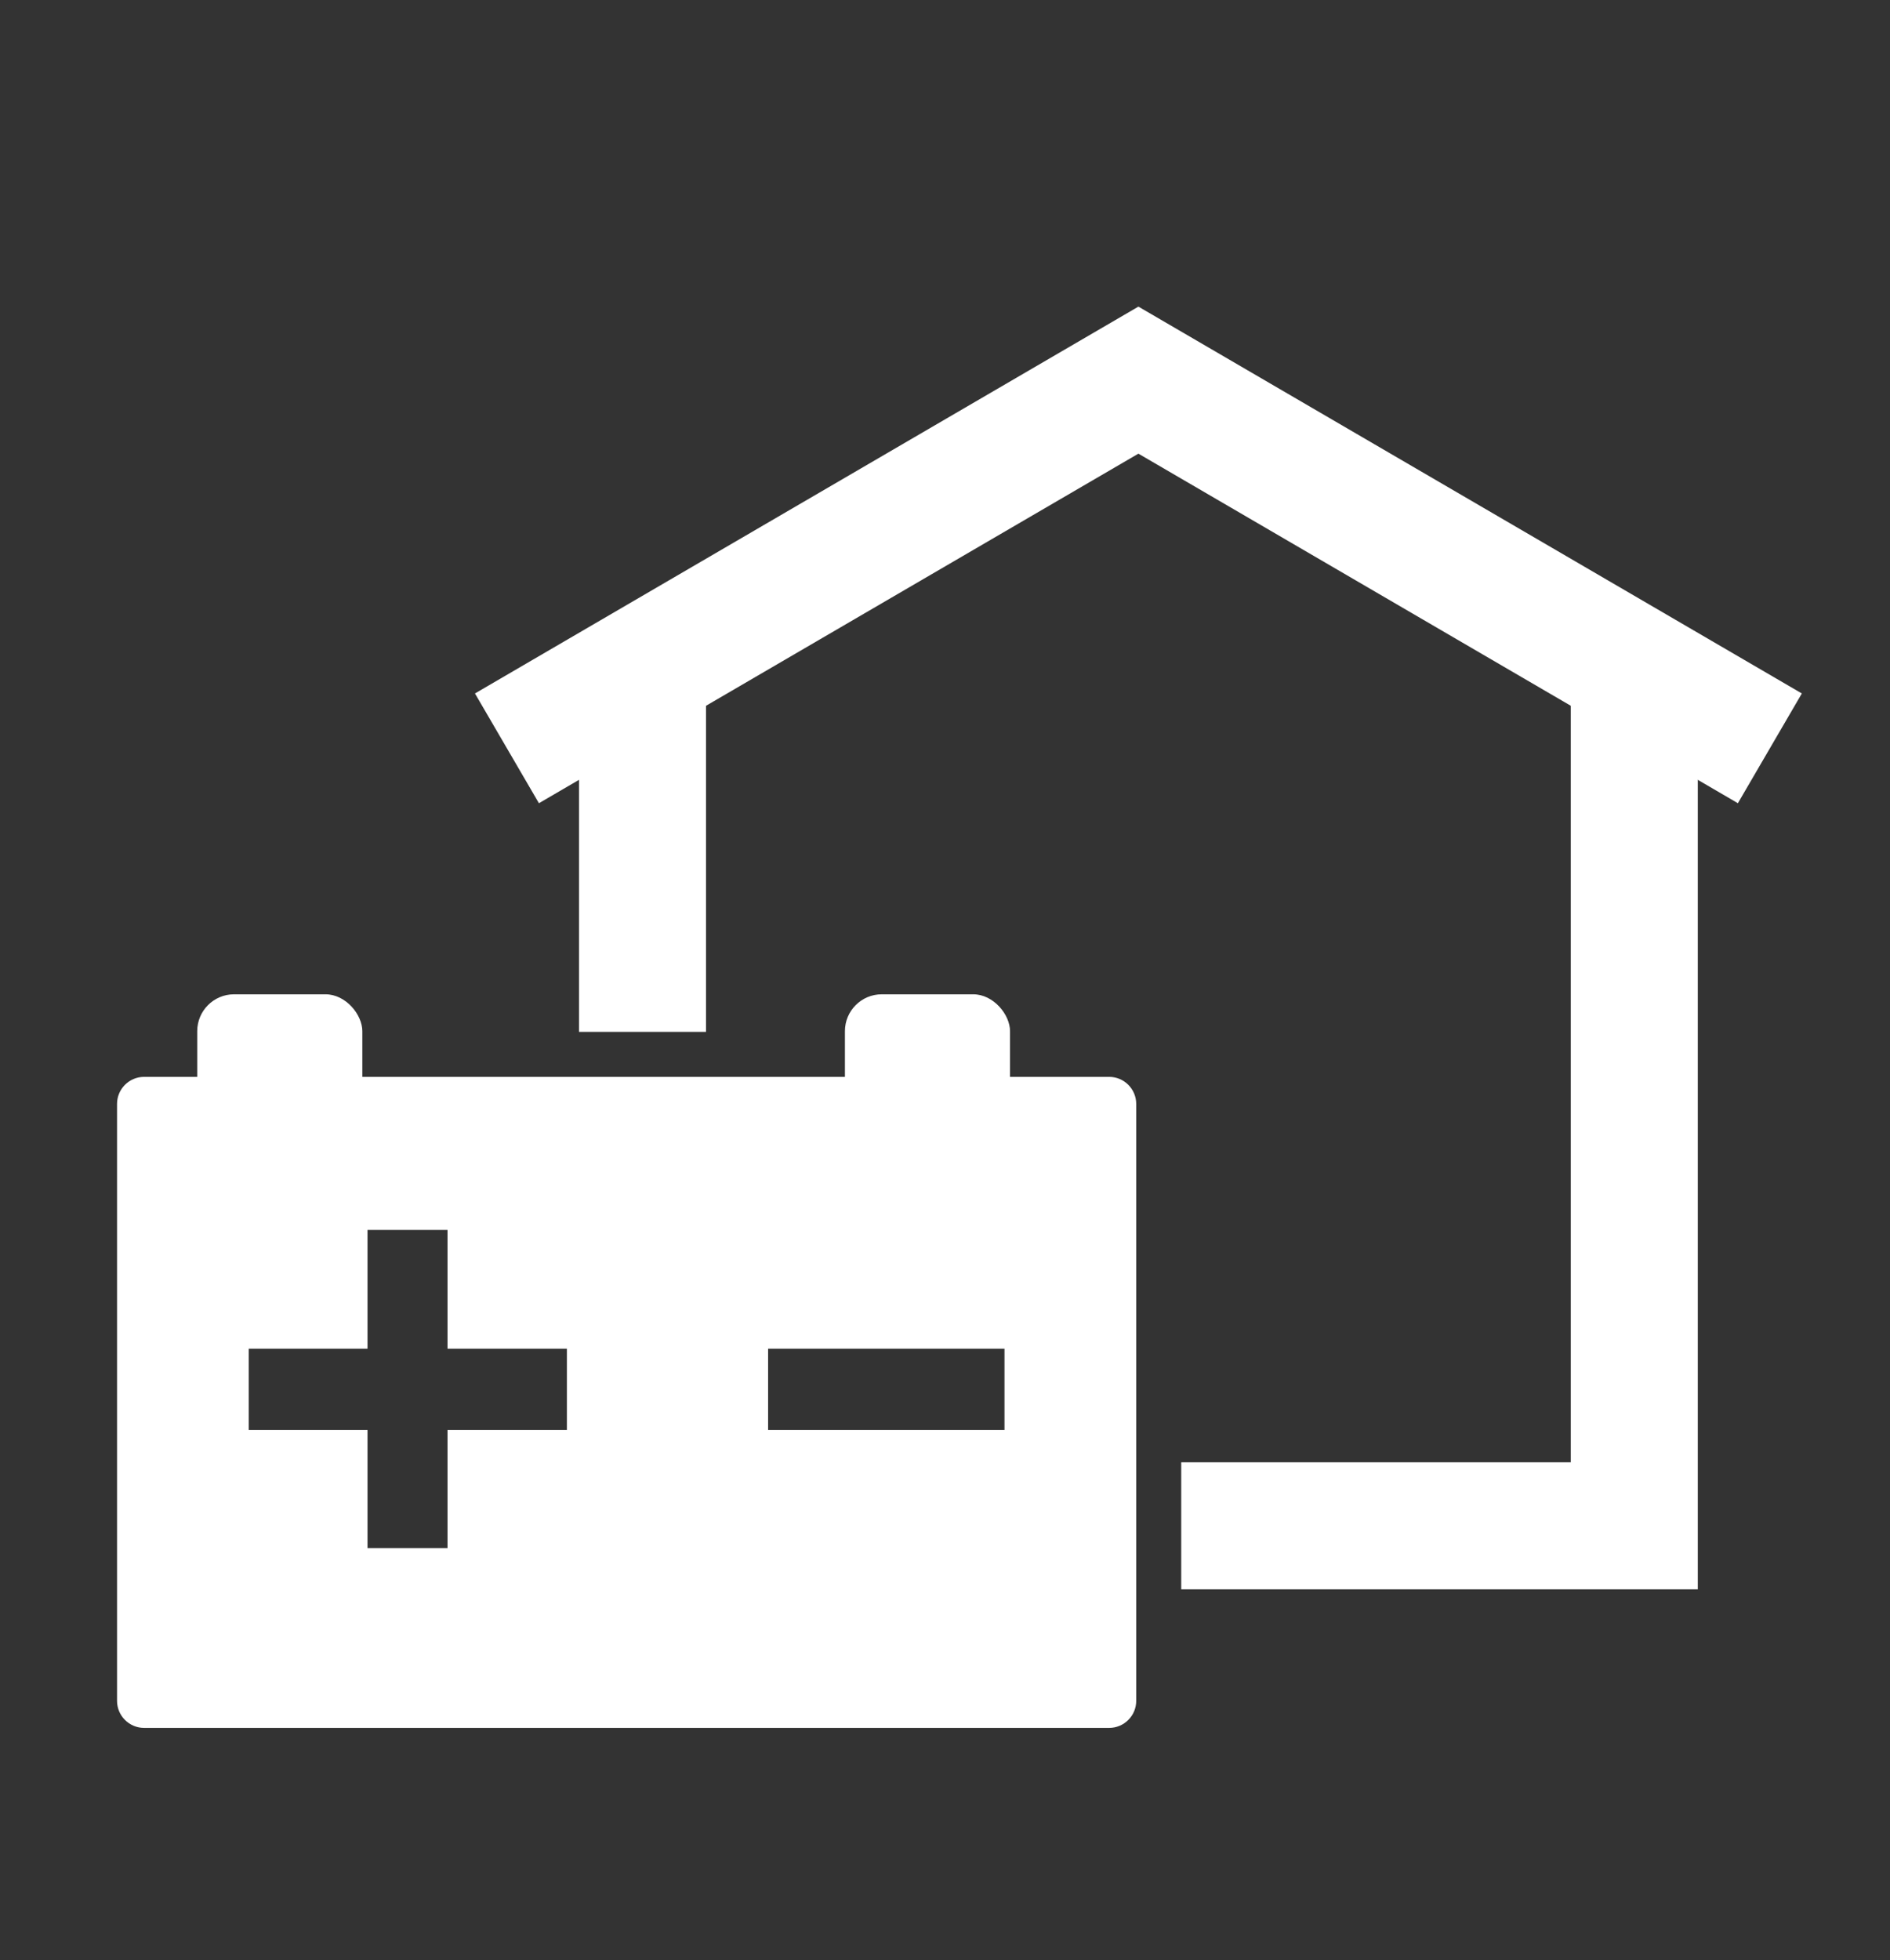 <?xml version="1.0" encoding="UTF-8"?><svg xmlns="http://www.w3.org/2000/svg" width="210mm" height="217.745mm" xmlns:xlink="http://www.w3.org/1999/xlink" viewBox="0 0 595.276 617.23"><rect x="0" y="0" width="595.276" height="617.23" fill="#333333" stroke="none"/><defs><style>.e{fill:#fff;}.f,.g{fill:none;}.h{clip-path:url(#b);}.g{stroke:#fff;stroke-miterlimit:10;stroke-width:40px;}</style><clipPath id="b"><path class="f" d="M372.038,548.801v-214.415c0-5.206-4.259-9.465-9.465-9.465H32.155V0h559.141v548.801h-219.259Z"/></clipPath></defs><g id="a"><g class="h"><polyline class="g" points="514.739 217.643 514.739 480.454 202.364 480.454 202.364 217.643"/><polyline class="g" points="557.437 235.643 358.552 119.701 159.667 235.643"/></g></g><g id="c"><path class="e" d="M349.36,544.094H45.368c-4.677,0-8.504-3.827-8.504-8.504v-187.992c0-4.677,3.827-8.504,8.504-8.504h303.992c4.677,0,8.504,3.827,8.504,8.504v187.992c0,4.677-3.827,8.504-8.504,8.504ZM140.95,450.281h37.598v-25.586h-37.598v-37.402h-25.195v37.402h-37.402v25.586h37.402v37.207h25.195v-37.207ZM316.376,450.281v-25.586h-74.452v25.586h74.452Z"/><rect class="e" x="62.118" y="313.094" width="52" height="43" rx="11.608" ry="11.608"/><rect class="e" x="266.118" y="313.094" width="52" height="43" rx="11.608" ry="11.608"/></g><g id="d"><rect class="f" y="21.954" width="595.276" height="595.276"/></g></svg>